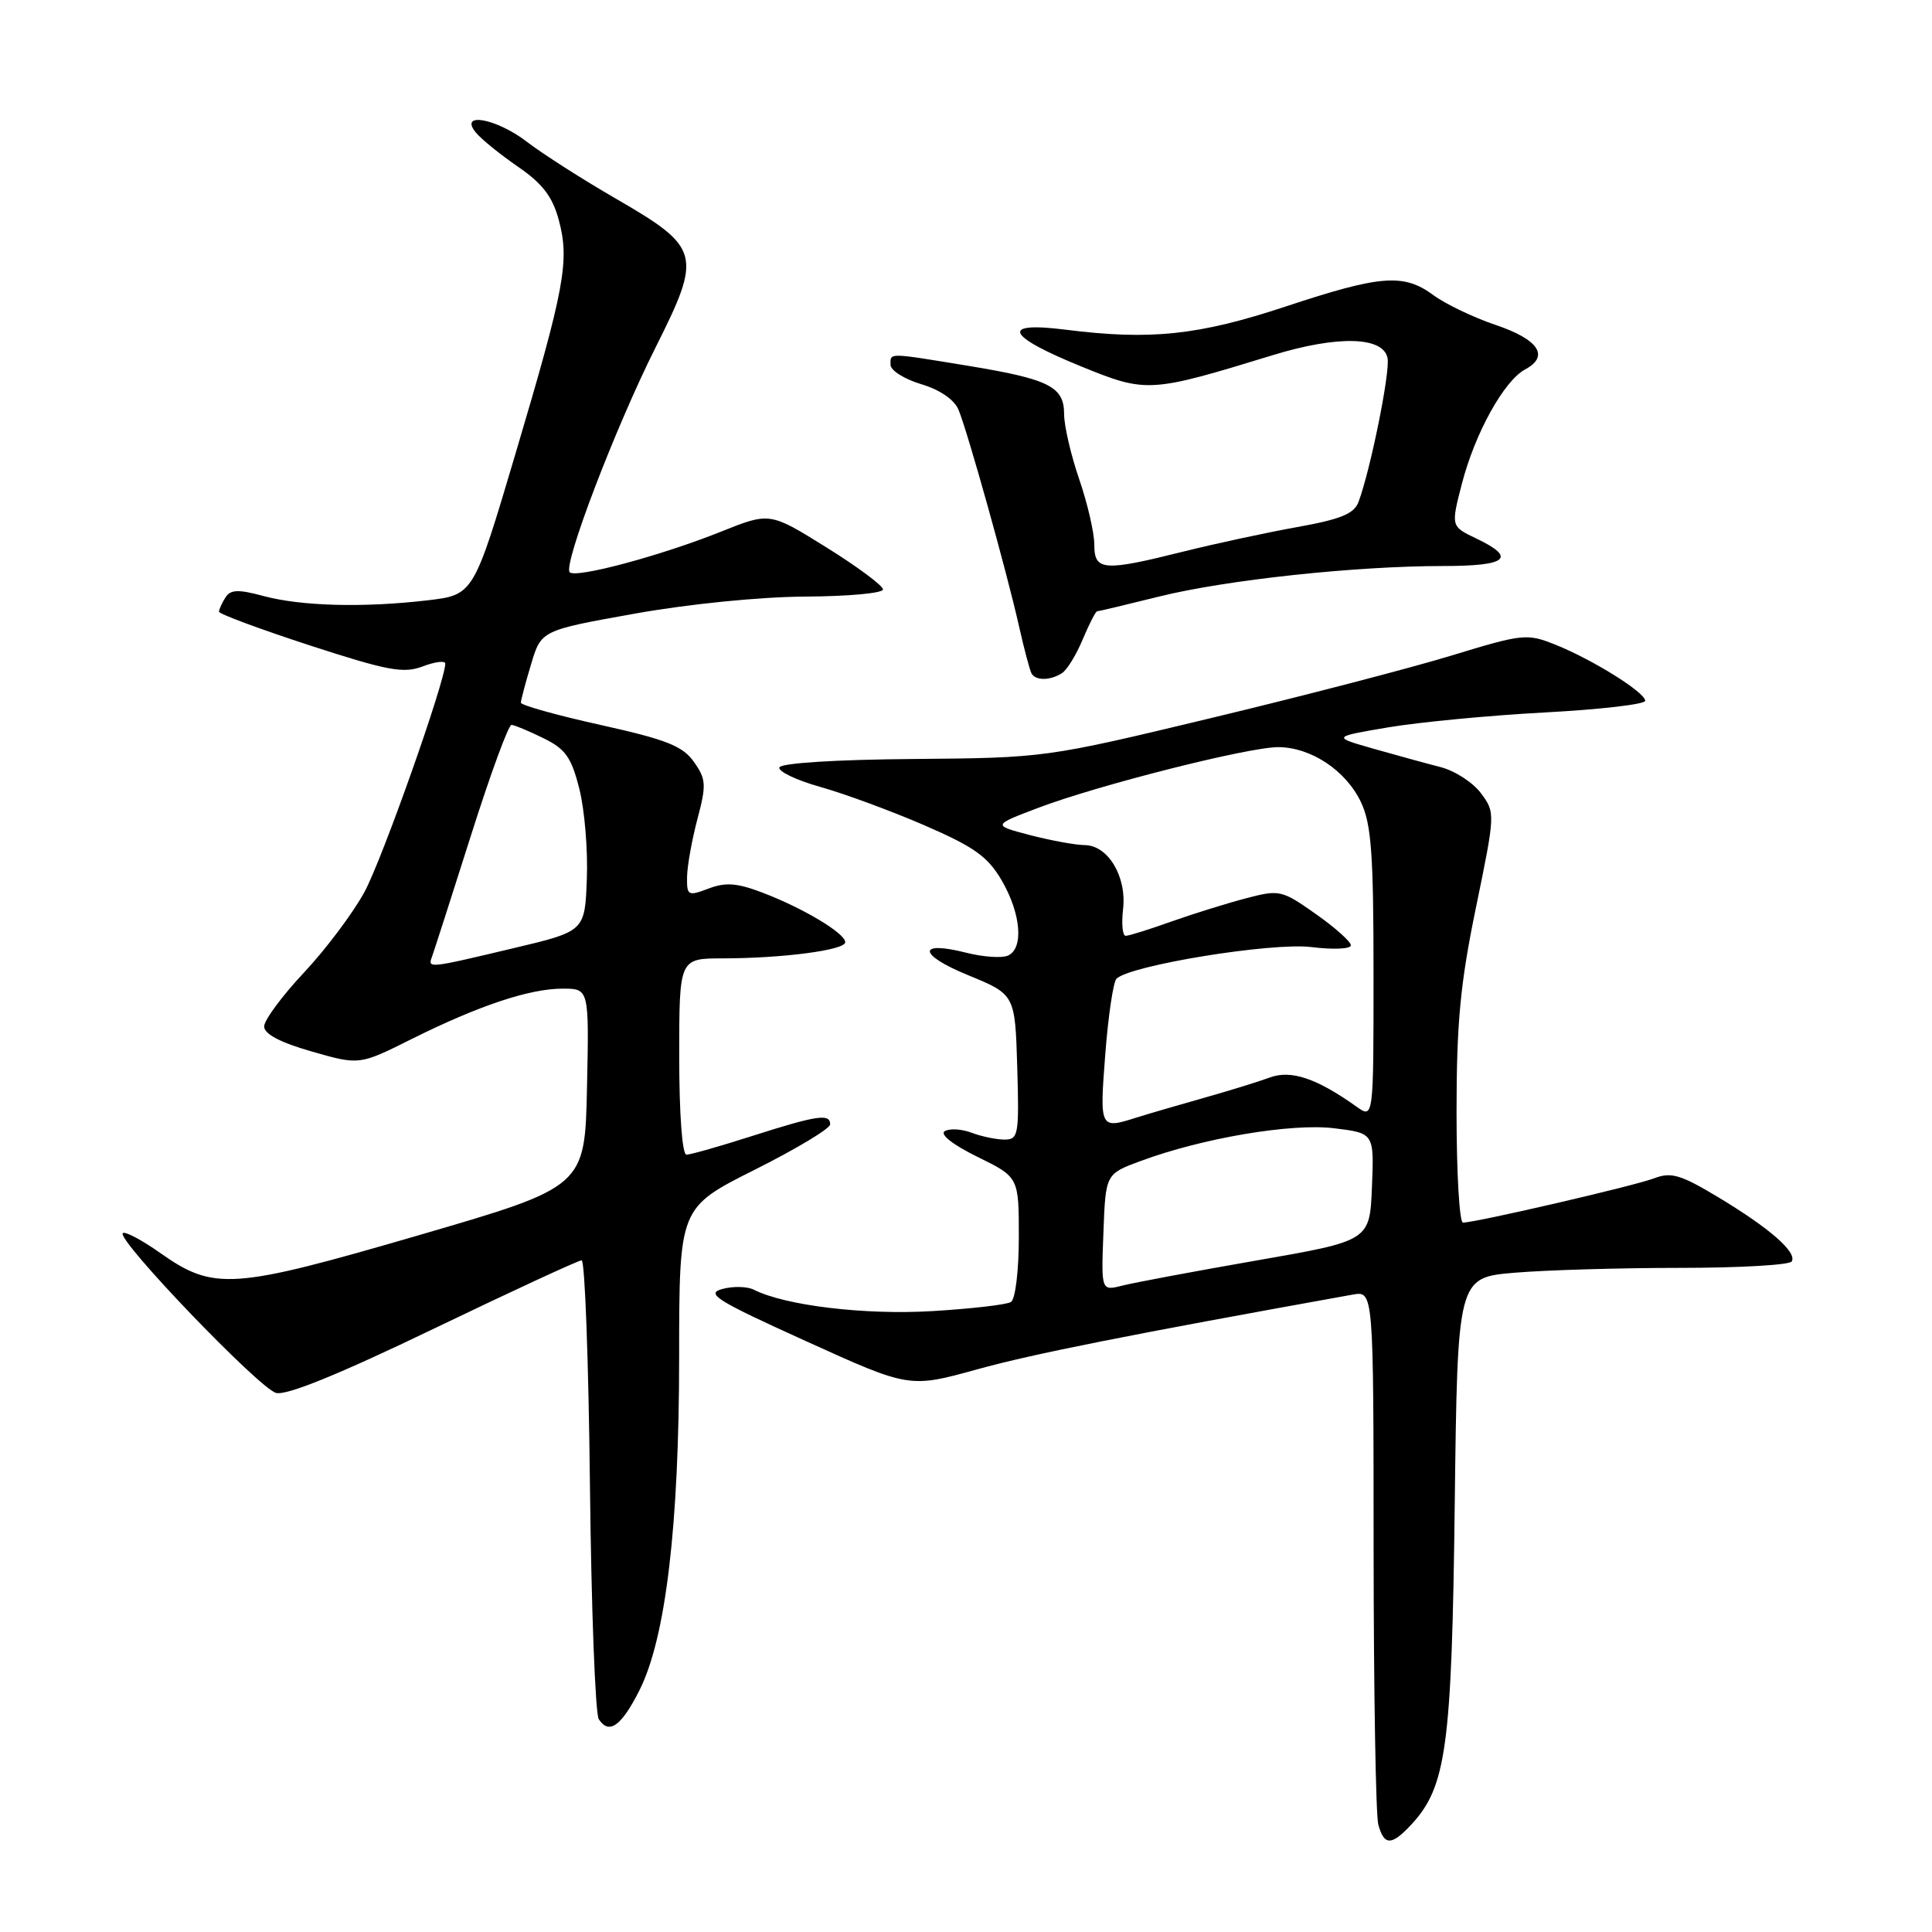 <?xml version="1.0" encoding="UTF-8" standalone="no"?>
<!DOCTYPE svg PUBLIC "-//W3C//DTD SVG 1.1//EN" "http://www.w3.org/Graphics/SVG/1.1/DTD/svg11.dtd" >
<svg xmlns="http://www.w3.org/2000/svg" xmlns:xlink="http://www.w3.org/1999/xlink" version="1.1" viewBox="0 0 256 256">
 <g >
 <path fill="currentColor"
d=" M 186.99 241.78 C 191.65 236.77 192.37 231.52 192.76 199.39 C 193.13 169.28 193.13 169.28 200.72 168.64 C 204.89 168.29 214.73 168.00 222.59 168.00 C 230.45 168.00 237.12 167.62 237.41 167.15 C 238.16 165.94 234.48 162.73 227.66 158.63 C 222.67 155.63 221.43 155.27 219.16 156.14 C 216.57 157.13 195.55 162.00 193.85 162.00 C 193.38 162.00 193.00 155.41 193.00 147.36 C 193.00 135.54 193.49 130.33 195.58 120.21 C 198.14 107.78 198.14 107.67 196.23 105.10 C 195.17 103.68 192.77 102.13 190.90 101.65 C 189.03 101.17 185.03 100.07 182.00 99.21 C 176.50 97.64 176.50 97.64 184.00 96.37 C 188.12 95.68 197.46 94.79 204.75 94.40 C 212.04 94.01 218.00 93.32 218.00 92.86 C 218.00 91.75 211.03 87.40 206.11 85.43 C 202.34 83.92 201.81 83.97 192.34 86.86 C 186.93 88.51 172.60 92.24 160.50 95.14 C 138.56 100.41 138.45 100.42 121.05 100.57 C 110.77 100.65 103.46 101.11 103.27 101.69 C 103.09 102.22 105.55 103.39 108.72 104.28 C 111.90 105.17 118.10 107.46 122.50 109.36 C 129.09 112.22 130.89 113.50 132.73 116.66 C 135.33 121.12 135.68 125.80 133.48 126.65 C 132.64 126.97 130.21 126.79 128.07 126.25 C 121.51 124.58 121.62 126.49 128.24 129.20 C 134.50 131.77 134.50 131.77 134.79 141.38 C 135.05 150.38 134.95 151.00 133.10 151.00 C 132.02 151.00 130.05 150.59 128.73 150.09 C 127.41 149.59 125.82 149.50 125.18 149.89 C 124.50 150.31 126.25 151.68 129.52 153.29 C 135.00 155.98 135.00 155.98 135.00 163.93 C 135.00 168.35 134.54 172.17 133.96 172.52 C 133.39 172.88 128.68 173.42 123.50 173.73 C 114.60 174.26 104.07 173.00 99.90 170.90 C 99.02 170.45 97.13 170.41 95.70 170.80 C 93.45 171.41 94.91 172.32 106.80 177.71 C 120.50 183.93 120.50 183.93 129.50 181.44 C 136.92 179.39 149.54 176.88 179.25 171.54 C 182.00 171.05 182.00 171.05 182.01 205.28 C 182.02 224.10 182.30 240.51 182.63 241.75 C 183.39 244.58 184.38 244.59 186.99 241.78 Z  M 84.74 223.95 C 88.22 217.02 89.99 202.13 89.99 179.76 C 90.00 160.02 90.00 160.02 100.00 155.00 C 105.50 152.24 110.00 149.54 110.00 148.99 C 110.00 147.52 108.30 147.77 99.71 150.51 C 95.43 151.88 91.49 153.00 90.96 153.00 C 90.40 153.00 90.00 147.66 90.00 140.00 C 90.00 127.00 90.00 127.00 95.75 126.99 C 103.76 126.98 112.00 125.89 112.00 124.85 C 112.00 123.68 106.53 120.39 101.14 118.32 C 97.70 117.00 96.17 116.87 93.89 117.74 C 91.15 118.77 91.00 118.69 91.04 116.16 C 91.07 114.70 91.69 111.25 92.42 108.50 C 93.61 104.00 93.57 103.25 91.95 100.96 C 90.47 98.85 88.32 98.00 79.58 96.06 C 73.76 94.77 69.01 93.44 69.02 93.11 C 69.02 92.77 69.63 90.48 70.37 88.02 C 71.71 83.53 71.71 83.53 84.11 81.31 C 91.33 80.02 100.78 79.08 106.75 79.05 C 112.39 79.02 117.00 78.60 117.00 78.10 C 117.00 77.61 113.63 75.10 109.50 72.53 C 102.00 67.86 102.00 67.86 95.53 70.45 C 87.59 73.63 76.32 76.65 75.49 75.83 C 74.57 74.90 81.52 56.69 86.89 45.99 C 93.05 33.72 92.81 32.82 81.69 26.37 C 77.18 23.77 71.86 20.36 69.86 18.82 C 65.80 15.68 60.72 14.76 63.07 17.58 C 63.79 18.46 66.31 20.49 68.66 22.11 C 71.88 24.32 73.21 26.06 74.04 29.14 C 75.50 34.57 74.83 38.15 68.29 60.17 C 62.75 78.83 62.75 78.83 56.62 79.55 C 48.15 80.54 39.92 80.32 34.93 78.98 C 31.56 78.07 30.54 78.11 29.87 79.17 C 29.41 79.90 29.02 80.75 29.02 81.05 C 29.01 81.35 34.41 83.35 41.02 85.51 C 51.39 88.88 53.46 89.27 56.02 88.30 C 57.66 87.68 59.00 87.51 59.00 87.93 C 59.00 90.25 50.64 113.88 48.30 118.18 C 46.78 120.98 43.17 125.79 40.27 128.88 C 37.37 131.97 35.00 135.18 35.00 136.01 C 35.00 137.01 37.14 138.14 41.31 139.33 C 47.62 141.14 47.62 141.14 54.56 137.67 C 63.45 133.24 70.16 131.00 74.56 131.00 C 78.06 131.00 78.06 131.00 77.78 144.13 C 77.50 157.26 77.50 157.26 55.50 163.67 C 30.75 170.88 28.35 171.04 21.22 166.02 C 18.78 164.29 16.55 163.12 16.27 163.40 C 15.42 164.24 34.33 183.96 36.58 184.57 C 37.96 184.94 44.92 182.11 57.48 176.06 C 67.83 171.08 76.65 167.00 77.07 167.00 C 77.50 167.00 77.99 180.39 78.17 196.75 C 78.35 213.11 78.88 227.09 79.34 227.80 C 80.70 229.90 82.34 228.72 84.74 223.95 Z  M 140.71 89.20 C 141.38 88.78 142.62 86.76 143.47 84.71 C 144.33 82.67 145.18 81.00 145.38 81.00 C 145.57 81.00 149.27 80.12 153.61 79.04 C 162.47 76.84 179.59 75.00 191.25 75.00 C 199.72 75.00 201.01 73.93 195.63 71.36 C 192.25 69.75 192.25 69.75 193.70 64.13 C 195.43 57.42 199.28 50.46 202.09 48.95 C 205.36 47.20 203.89 44.98 198.16 43.05 C 195.23 42.06 191.54 40.29 189.95 39.12 C 186.01 36.21 182.99 36.43 170.40 40.60 C 158.81 44.44 152.43 45.11 141.15 43.68 C 132.44 42.58 133.31 44.51 143.35 48.59 C 151.93 52.08 152.37 52.05 168.65 47.06 C 177.26 44.42 183.31 44.58 183.86 47.46 C 184.21 49.33 181.60 62.25 180.01 66.51 C 179.43 68.08 177.64 68.81 171.88 69.84 C 167.82 70.57 161.05 72.03 156.83 73.08 C 146.20 75.74 145.00 75.65 145.00 72.16 C 145.00 70.59 144.10 66.70 143.00 63.50 C 141.90 60.30 141.00 56.42 141.00 54.88 C 141.00 51.22 139.03 50.24 128.22 48.46 C 117.52 46.71 118.00 46.72 118.00 48.34 C 118.00 49.08 119.82 50.23 122.05 50.90 C 124.53 51.64 126.45 52.95 127.01 54.30 C 128.19 57.11 133.42 75.81 135.03 83.00 C 135.71 86.03 136.46 88.84 136.69 89.25 C 137.24 90.21 139.16 90.19 140.71 89.20 Z  M 146.21 163.31 C 146.50 155.56 146.50 155.56 151.11 153.85 C 159.33 150.80 171.12 148.81 176.79 149.50 C 182.08 150.15 182.08 150.15 181.79 157.28 C 181.50 164.41 181.50 164.41 166.50 167.02 C 158.25 168.46 150.24 169.96 148.71 170.35 C 145.91 171.06 145.91 171.06 146.21 163.31 Z  M 146.45 139.75 C 146.84 134.66 147.51 130.14 147.93 129.70 C 149.64 127.92 168.51 124.85 173.75 125.49 C 176.64 125.85 179.00 125.75 179.00 125.26 C 179.00 124.78 176.91 122.91 174.35 121.11 C 169.84 117.93 169.55 117.86 165.10 119.03 C 162.57 119.69 158.12 121.08 155.21 122.11 C 152.30 123.15 149.58 124.00 149.16 124.00 C 148.74 124.00 148.59 122.42 148.81 120.49 C 149.32 116.16 146.83 112.01 143.73 111.98 C 142.50 111.97 139.25 111.37 136.50 110.66 C 131.50 109.35 131.50 109.35 137.50 107.07 C 145.43 104.05 165.39 99.00 169.36 99.00 C 173.70 99.01 178.34 102.09 180.33 106.28 C 181.71 109.19 182.00 113.14 182.00 129.02 C 182.00 148.24 182.00 148.24 179.75 146.64 C 174.45 142.87 171.07 141.73 168.24 142.78 C 166.73 143.34 162.80 144.55 159.50 145.48 C 156.20 146.41 152.20 147.58 150.60 148.08 C 145.72 149.63 145.70 149.58 146.45 139.75 Z  M 57.25 126.75 C 57.50 126.06 59.82 118.86 62.39 110.75 C 64.96 102.64 67.38 96.02 67.78 96.05 C 68.18 96.07 70.08 96.87 72.00 97.81 C 74.92 99.23 75.71 100.34 76.76 104.51 C 77.46 107.25 77.91 112.63 77.76 116.45 C 77.50 123.40 77.50 123.40 68.00 125.65 C 56.69 128.34 56.66 128.34 57.25 126.75 Z "/>
</g>
</svg>